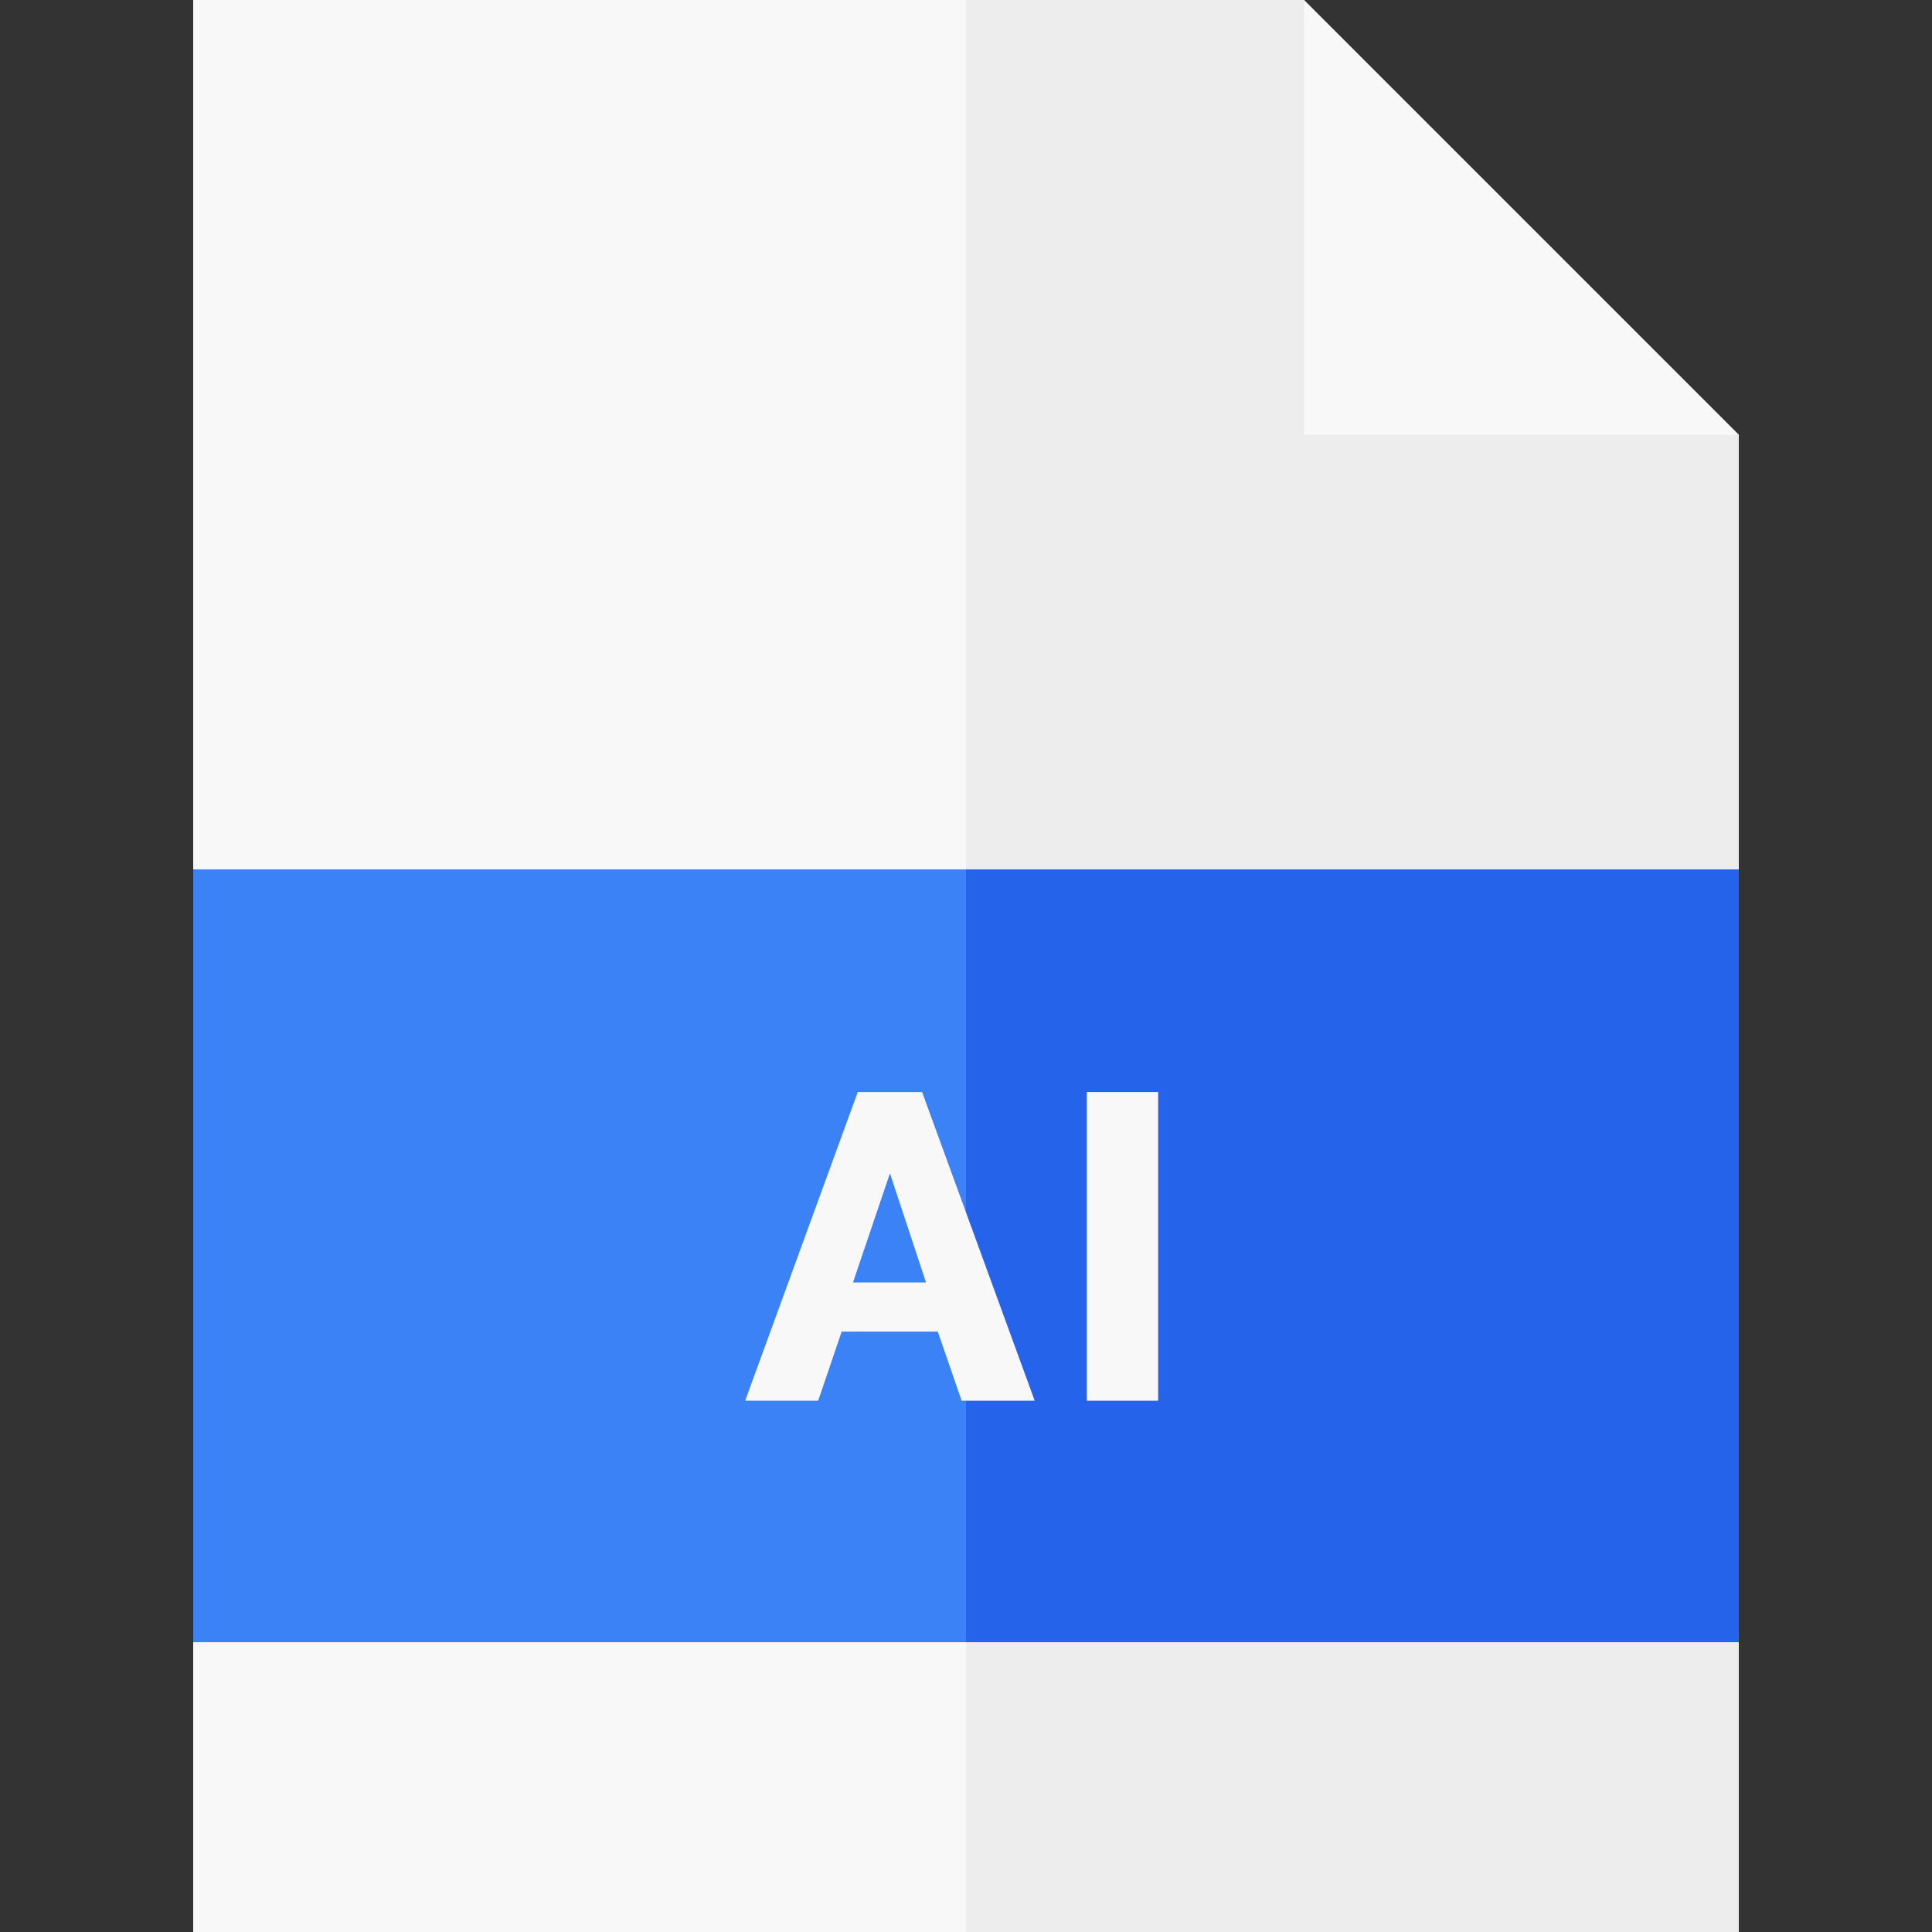 <!DOCTYPE svg PUBLIC "-//W3C//DTD SVG 1.1//EN" "http://www.w3.org/Graphics/SVG/1.1/DTD/svg11.dtd">
<!-- Uploaded to: SVG Repo, www.svgrepo.com, Transformed by: SVG Repo Mixer Tools -->
<svg version="1.1" id="Layer_1" xmlns="http://www.w3.org/2000/svg" xmlns:xlink="http://www.w3.org/1999/xlink" viewBox="0 0 512 512" xml:space="preserve" width="800px" height="800px" fill="#000000">
<rect x="0" y="0" width="512" height="512" fill="#333333" stroke="none"/>
<g id="SVGRepo_bgCarrier" stroke-width="0"/>
<g id="SVGRepo_tracerCarrier" stroke-linecap="round" stroke-linejoin="round"/>
<g id="SVGRepo_iconCarrier"> <polygon style="fill:#F8F8F9;" points="345.6,0 51.2,0 51.2,512 460.8,512 460.8,115.2 "/> <polygon style="fill:#EDEDED;" points="345.6,115.2 345.6,0 256,0 256,512 460.8,512 460.8,115.2 "/> <rect x="51.2" y="230.4" style="fill:#3b82f6;" width="409.6" height="204.8"/> <rect x="256" y="230.4" style="fill:#2563eb;" width="204.8" height="204.8"/> <g> <path style="fill:#F8F8F9;" d="M227.316,289.408h17.048l29.838,81.792h-19.354l-6.336-18.317h-25.459l-6.222,18.317h-19.354 L227.316,289.408z M245.403,339.866l-9.562-28.915l-9.792,28.915H245.403z"/> <path style="fill:#F8F8F9;" d="M288.026,371.2v-81.792h18.893V371.2H288.026z"/> </g> </g>
</svg>